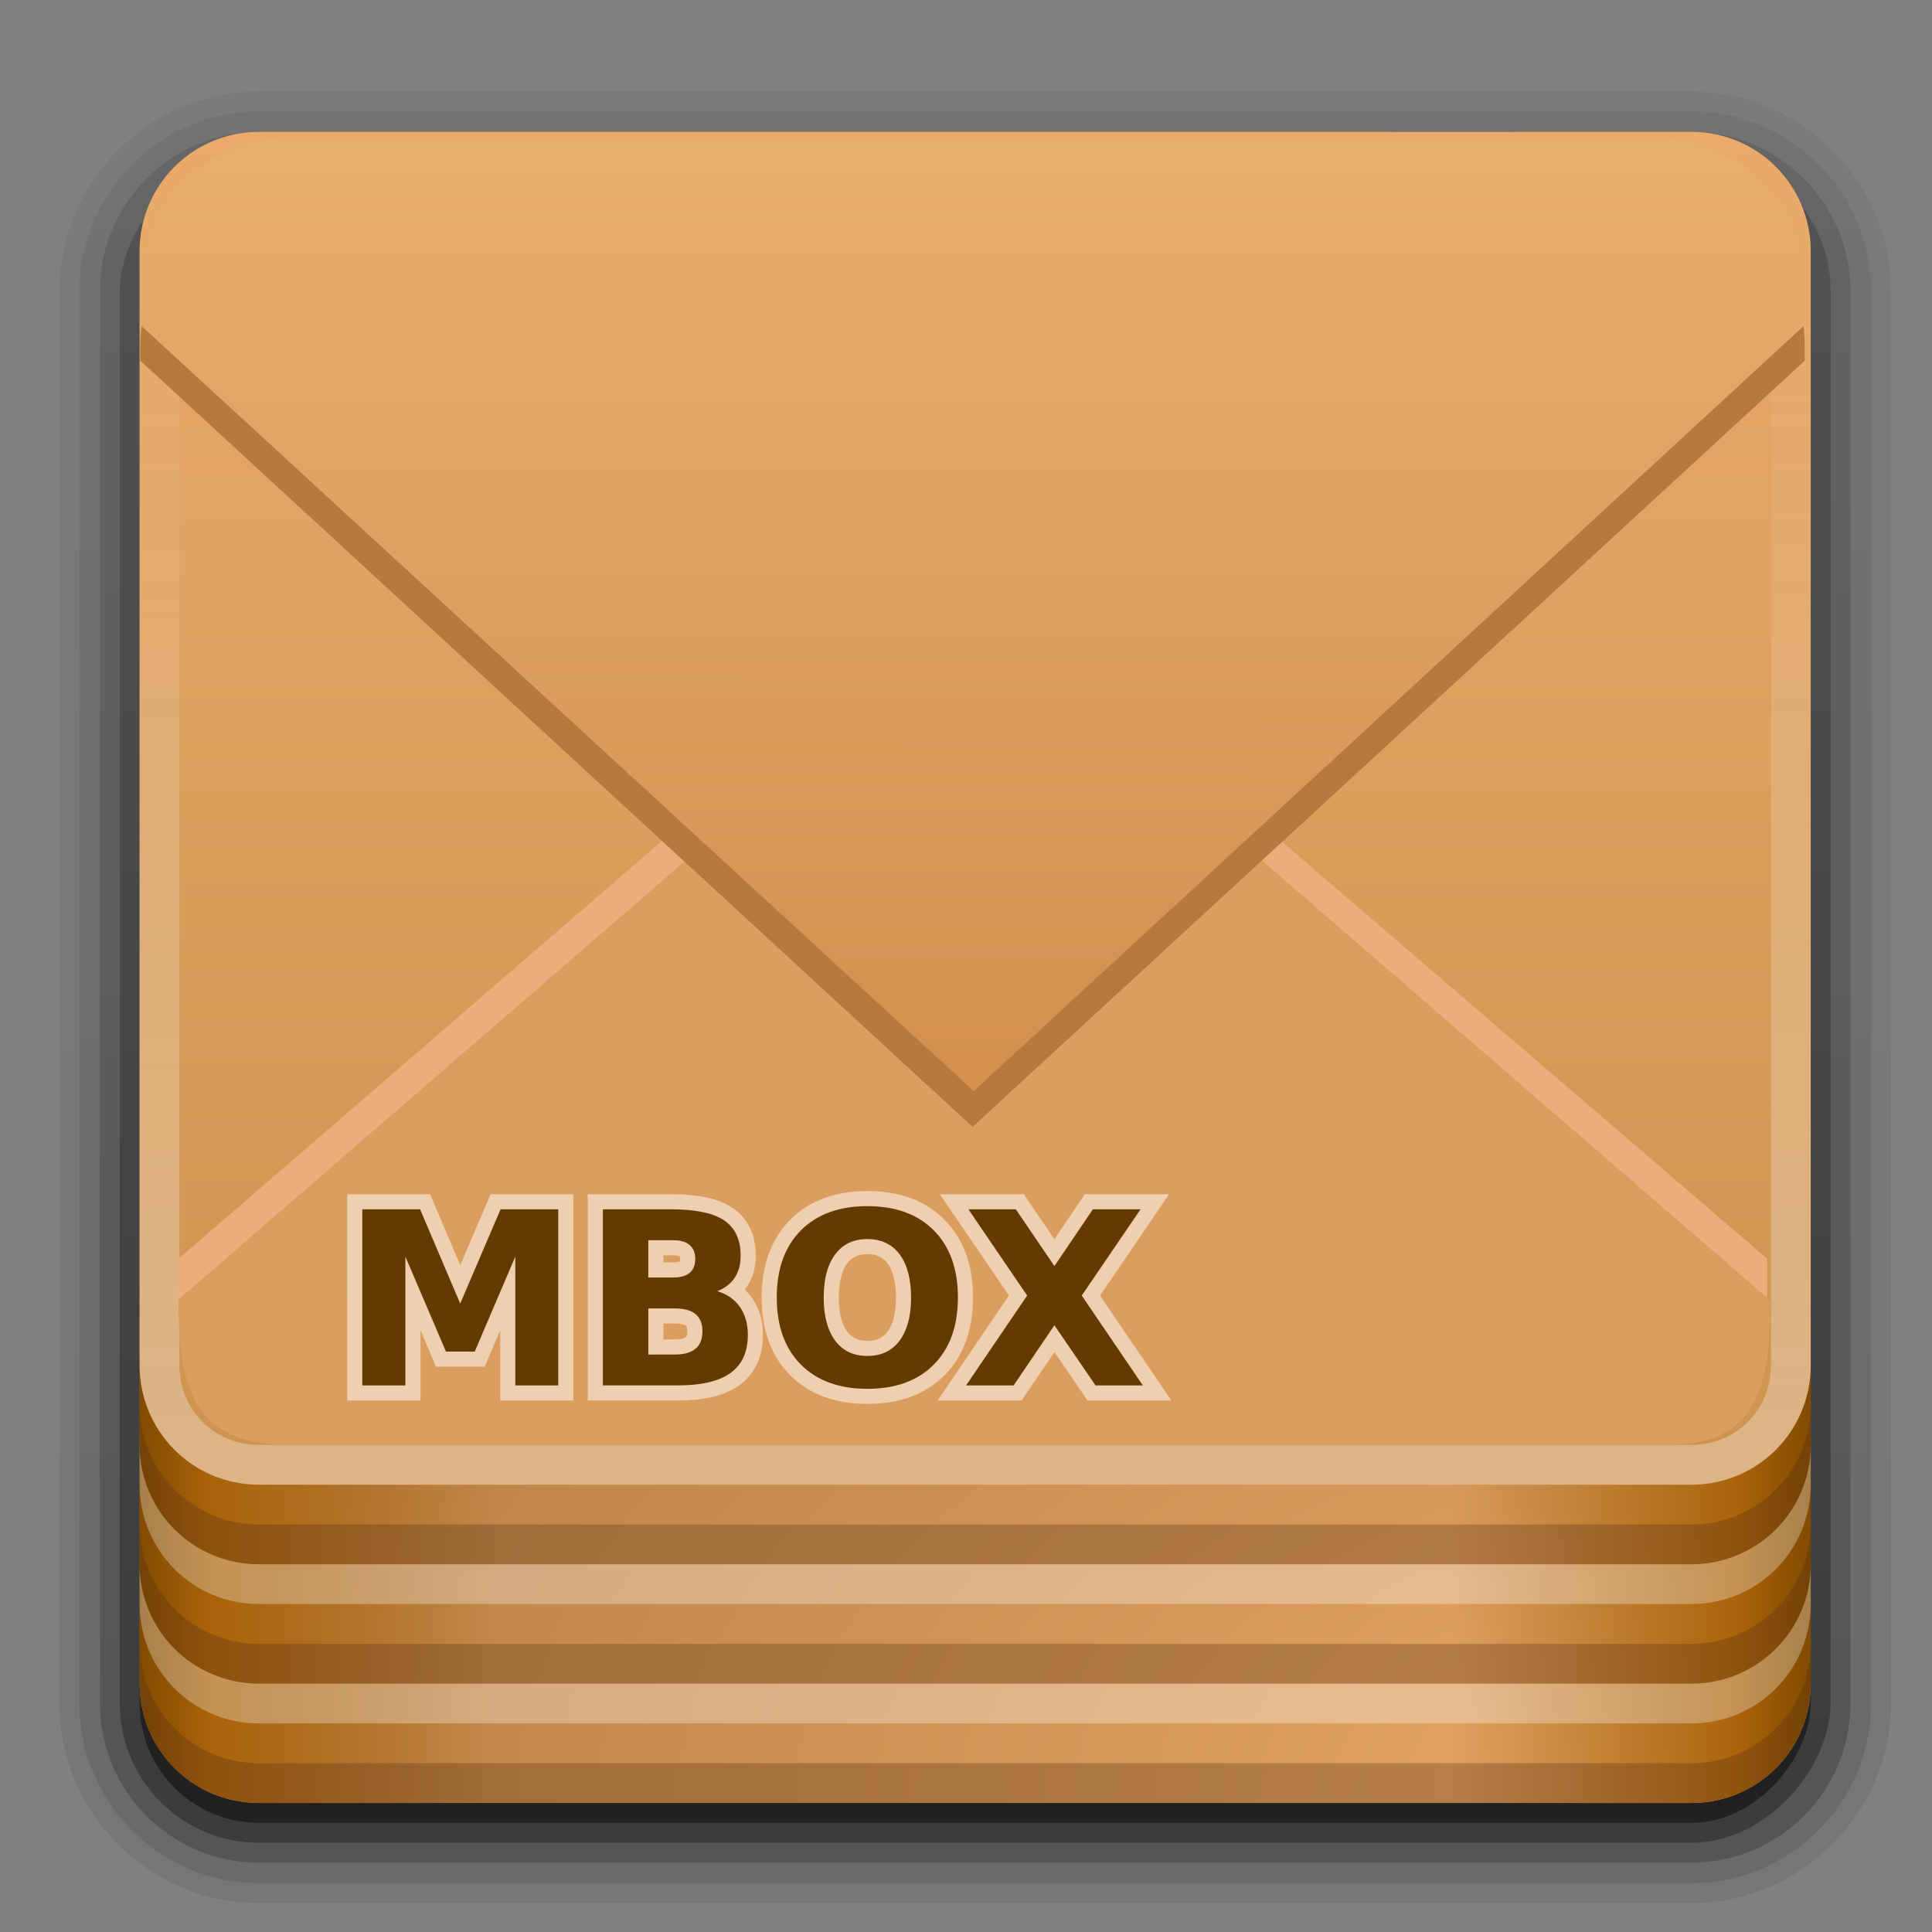 <?xml version="1.0" encoding="UTF-8" standalone="no"?>
<svg
   xmlns:dc="http://purl.org/dc/elements/1.1/"
   xmlns:cc="http://creativecommons.org/ns#"
   xmlns:rdf="http://www.w3.org/1999/02/22-rdf-syntax-ns#"
   xmlns:svg="http://www.w3.org/2000/svg"
   xmlns="http://www.w3.org/2000/svg"
   xmlns:xlink="http://www.w3.org/1999/xlink"
   xmlns:sodipodi="http://sodipodi.sourceforge.net/DTD/sodipodi-0.dtd"
   xmlns:inkscape="http://www.inkscape.org/namespaces/inkscape"
   version="1.0"
   width="64"
   height="64"
   id="svg2408"
   style="display:inline"
   sodipodi:docname="application-mbox.svg"
   inkscape:version="0.92.4 (unknown)">
  <rect width="100%" height="100%" fill="#808080" stroke="none"/>
  <sodipodi:namedview
     pagecolor="#ffffff"
     bordercolor="#666666"
     borderopacity="1"
     objecttolerance="10"
     gridtolerance="10"
     guidetolerance="10"
     inkscape:pageopacity="0"
     inkscape:pageshadow="2"
     inkscape:window-width="1920"
     inkscape:window-height="1010"
     id="namedview126"
     showgrid="false"
     inkscape:zoom="0.921875"
     inkscape:cx="84.98777"
     inkscape:cy="243.66765"
     inkscape:window-x="0"
     inkscape:window-y="32"
     inkscape:window-maximized="1"
     inkscape:current-layer="layer1" />
  <defs
     id="defs2410">
    <linearGradient
       inkscape:collect="always"
       id="linearGradient1019">
      <stop
         style="stop-color:#ffffff;stop-opacity:1;"
         offset="0"
         id="stop1015" />
      <stop
         style="stop-color:#ffffff;stop-opacity:0;"
         offset="1"
         id="stop1017" />
    </linearGradient>
    <linearGradient
       id="linearGradient941">
      <stop
         offset="0"
         style="stop-color:#824b00;stop-opacity:1"
         id="stop934" />
      <stop
         offset="0.2"
         style="stop-color:#aa630a;stop-opacity:1"
         id="stop936" />
      <stop
         offset="1"
         style="stop-color:#a0620c;stop-opacity:0"
         id="stop938" />
    </linearGradient>
    <linearGradient
       id="linearGradient3329">
      <stop
         id="stop3331"
         style="stop-color:#b2822c;stop-opacity:1"
         offset="0" />
      <stop
         id="stop3333"
         style="stop-color:#cc9946;stop-opacity:1"
         offset="1" />
    </linearGradient>
    <linearGradient
       id="linearGradient3321">
      <stop
         id="stop3323"
         style="stop-color:#824b00;stop-opacity:1"
         offset="0" />
      <stop
         id="stop3325"
         style="stop-color:#aa630a;stop-opacity:1"
         offset="0.2" />
      <stop
         id="stop3327"
         style="stop-color:#a0620c;stop-opacity:0"
         offset="1" />
    </linearGradient>
    <linearGradient
       id="linearGradient3315">
      <stop
         id="stop3317"
         style="stop-color:#eaaa69;stop-opacity:1"
         offset="0" />
      <stop
         id="stop3319"
         style="stop-color:#bb8044;stop-opacity:1"
         offset="1" />
    </linearGradient>
    <linearGradient
       id="linearGradient3604">
      <stop
         id="stop3606"
         style="stop-color:#2f2f2f;stop-opacity:1"
         offset="0" />
      <stop
         id="stop3608"
         style="stop-color:#ffffff;stop-opacity:1"
         offset="0.437" />
      <stop
         id="stop3610"
         style="stop-color:#979797;stop-opacity:1"
         offset="0.621" />
      <stop
         id="stop3612"
         style="stop-color:#505050;stop-opacity:1"
         offset="0.772" />
      <stop
         id="stop3614"
         style="stop-color:#e6e6e6;stop-opacity:1"
         offset="1" />
    </linearGradient>
    <linearGradient
       id="linearGradient3435">
      <stop
         id="stop3437"
         style="stop-color:#ededed;stop-opacity:1"
         offset="0" />
      <stop
         id="stop3439"
         style="stop-color:#b0b0b0;stop-opacity:1"
         offset="1" />
    </linearGradient>
    <linearGradient
       id="linearGradient3354">
      <stop
         id="stop3356"
         style="stop-color:#b4b4b4;stop-opacity:1"
         offset="0" />
      <stop
         id="stop3362"
         style="stop-color:#646464;stop-opacity:1"
         offset="0.205" />
      <stop
         id="stop3364"
         style="stop-color:#ffffff;stop-opacity:1"
         offset="0.496" />
      <stop
         id="stop3358"
         style="stop-color:#3c3c3c;stop-opacity:1"
         offset="1" />
    </linearGradient>
    <linearGradient
       id="linearGradient3290">
      <stop
         id="stop3292"
         style="stop-color:#ffffff;stop-opacity:1"
         offset="0" />
      <stop
         id="stop3304"
         style="stop-color:#8c8c8c;stop-opacity:1"
         offset="0.49" />
      <stop
         id="stop3306"
         style="stop-color:#cfcfcf;stop-opacity:1"
         offset="0.5" />
      <stop
         id="stop3298"
         style="stop-color:#ffffff;stop-opacity:1"
         offset="0.623" />
      <stop
         id="stop3300"
         style="stop-color:#c8c8c8;stop-opacity:1"
         offset="0.817" />
      <stop
         id="stop3294"
         style="stop-color:#505050;stop-opacity:1"
         offset="1" />
    </linearGradient>
    <linearGradient
       id="linearGradient3199">
      <stop
         id="stop3201"
         style="stop-color:#cd9450;stop-opacity:1"
         offset="0" />
      <stop
         id="stop3203"
         style="stop-color:#eaaa69;stop-opacity:1"
         offset="1" />
    </linearGradient>
    <linearGradient
       x1="45.448"
       y1="92.54"
       x2="45.448"
       y2="7.017"
       id="ButtonShadow"
       gradientUnits="userSpaceOnUse"
       gradientTransform="scale(1.006,0.994)">
      <stop
         id="stop3750"
         style="stop-color:#000000;stop-opacity:1"
         offset="0" />
      <stop
         id="stop3752"
         style="stop-color:#000000;stop-opacity:0.588"
         offset="1" />
    </linearGradient>
    <linearGradient
       id="linearGradient3737">
      <stop
         id="stop3739"
         style="stop-color:#ffffff;stop-opacity:1"
         offset="0" />
      <stop
         id="stop3741"
         style="stop-color:#ffffff;stop-opacity:0"
         offset="1" />
    </linearGradient>
    <filter
       id="filter3174"
       style="color-interpolation-filters:sRGB">
      <feGaussianBlur
         id="feGaussianBlur3176"
         stdDeviation="1.71" />
    </filter>
    <linearGradient
       x1="19.036"
       y1="74"
       x2="87.5"
       y2="27.429"
       id="linearGradient3220"
       xlink:href="#linearGradient3737"
       gradientUnits="userSpaceOnUse" />
    <linearGradient
       x1="6"
       y1="73"
       x2="24"
       y2="73"
       id="linearGradient3234"
       xlink:href="#linearGradient3321"
       gradientUnits="userSpaceOnUse" />
    <linearGradient
       x1="6"
       y1="73"
       x2="24"
       y2="73"
       id="linearGradient3246"
       xlink:href="#linearGradient941"
       gradientUnits="userSpaceOnUse"
       gradientTransform="matrix(-1,0,0,1,96,0)" />
    <linearGradient
       x1="38.748"
       y1="72.409"
       x2="38.748"
       y2="5.833"
       id="linearGradient3223"
       xlink:href="#linearGradient3199"
       gradientUnits="userSpaceOnUse" />
    <radialGradient
       cx="90"
       cy="90"
       r="42"
       fx="90"
       fy="90"
       id="radialGradient3229"
       xlink:href="#linearGradient3315"
       gradientUnits="userSpaceOnUse"
       gradientTransform="matrix(0,-1.085,2,0,-90,187.653)" />
    <clipPath
       id="clipPath3235">
      <path
         d="m 66,6 v 55 c 0,1.662 1.338,3 3,3 h 6 c 1.662,0 3,-1.338 3,-3 V 6 H 74 V 8 H 70 V 6 Z"
         id="path3237"
         style="fill:#ffffff;fill-opacity:1;fill-rule:nonzero;stroke:none" />
    </clipPath>
    <filter
       x="-0.166"
       y="-0.037"
       width="1.332"
       height="1.073"
       id="filter3243"
       style="color-interpolation-filters:sRGB">
      <feGaussianBlur
         id="feGaussianBlur3245"
         stdDeviation="0.9" />
    </filter>
    <linearGradient
       x1="68.75"
       y1="59"
       x2="75.25"
       y2="59"
       id="linearGradient3360"
       xlink:href="#linearGradient3354"
       gradientUnits="userSpaceOnUse"
       gradientTransform="translate(0,-1)" />
    <linearGradient
       x1="69"
       y1="54"
       x2="73"
       y2="54"
       id="linearGradient3372"
       xlink:href="#linearGradient3290"
       gradientUnits="userSpaceOnUse"
       gradientTransform="translate(0,-1)" />
    <linearGradient
       x1="63.485"
       y1="64.163"
       x2="79"
       y2="65"
       id="linearGradient3393"
       xlink:href="#linearGradient3329"
       gradientUnits="userSpaceOnUse" />
    <filter
       x="-0.162"
       y="-0.095"
       width="1.324"
       height="1.191"
       id="filter3429"
       style="color-interpolation-filters:sRGB">
      <feGaussianBlur
         id="feGaussianBlur3431"
         stdDeviation="0.536" />
    </filter>
    <linearGradient
       x1="68.969"
       y1="17.5"
       x2="75.062"
       y2="17.5"
       id="linearGradient3489"
       xlink:href="#linearGradient3435"
       gradientUnits="userSpaceOnUse"
       gradientTransform="matrix(-1,0,0,1,144.031,-2)" />
    <linearGradient
       x1="68.029"
       y1="17.763"
       x2="75.971"
       y2="17.763"
       id="linearGradient3516"
       xlink:href="#linearGradient3435"
       gradientUnits="userSpaceOnUse"
       gradientTransform="translate(0,-2)" />
    <linearGradient
       x1="68.75"
       y1="59"
       x2="72.251"
       y2="59"
       id="linearGradient3530"
       xlink:href="#linearGradient3354"
       gradientUnits="userSpaceOnUse"
       gradientTransform="matrix(1.126,0,0,1,-7.402,-49.5)" />
    <linearGradient
       x1="69"
       y1="54"
       x2="73"
       y2="54"
       id="linearGradient3602"
       xlink:href="#linearGradient3604"
       gradientUnits="userSpaceOnUse"
       gradientTransform="matrix(-1,0,0,1,144,-4)" />
    <clipPath
       id="clipPath3352">
      <path
         d="m 11.688,64.375 c -2.216,0 -4,1.784 -4,4 v 33.688 c 0,2.216 1.784,4 4,4 h 36.094 c 2.216,0 4,-1.784 4,-4 V 68.375 c 0,-2.216 -1.784,-4 -4,-4 z M 18.562,80 h 7.281 v 1.906 c -0.205,0.352 -0.434,0.778 -0.719,1.281 -0.274,0.491 -0.576,1.015 -0.906,1.594 -0.33,0.579 -0.698,1.202 -1.062,1.844 -0.365,0.642 -0.718,1.296 -1.094,1.938 -0.365,0.642 -0.749,1.259 -1.125,1.875 -0.376,0.616 -0.74,1.178 -1.094,1.719 H 26 V 94 h -8 v -1.969 l 5,-8.719 c 0.16,-0.264 0.289,-0.498 0.438,-0.75 0.16,-0.252 0.329,-0.53 0.5,-0.781 h -5.375 z M 28,80 h 1.812 V 94 H 28 Z m 4,0 h 4.219 c 0.44,1.4e-5 0.847,0.012 1.25,0.062 0.403,0.038 0.785,0.13 1.125,0.281 0.34,0.151 0.642,0.398 0.906,0.688 0.277,0.289 0.499,0.666 0.688,1.156 0.126,0.314 0.231,0.642 0.281,0.969 0.05,0.314 0.062,0.642 0.062,0.969 -9e-6,0.528 -0.068,1.034 -0.219,1.562 -0.138,0.516 -0.36,0.997 -0.688,1.438 -0.189,0.264 -0.467,0.493 -0.781,0.656 -0.314,0.164 -0.648,0.274 -1,0.375 -0.352,0.088 -0.698,0.15 -1.062,0.188 -0.352,0.025 -0.661,0.063 -0.938,0.062 H 33.812 V 94 H 32 Z m 1.844,1.781 v 4.781 h 2.094 c 0.855,7e-6 1.509,-0.222 2,-0.625 0.503,-0.415 0.781,-1.02 0.781,-1.812 -8e-6,-0.226 -0.025,-0.461 -0.062,-0.688 -0.038,-0.239 -0.099,-0.455 -0.188,-0.656 C 38.381,82.58 38.263,82.401 38.125,82.25 37.987,82.086 37.826,81.982 37.625,81.906 37.461,81.843 37.252,81.813 37,81.812 36.761,81.8 36.551,81.781 36.375,81.781 Z"
         id="path3354"
         style="fill:#ffffff;fill-opacity:1;fill-rule:nonzero;stroke:none" />
    </clipPath>
    <linearGradient
       x1="45.448"
       y1="92.54"
       x2="45.448"
       y2="7.017"
       id="ButtonShadow-0"
       gradientUnits="userSpaceOnUse"
       gradientTransform="matrix(1.006,0,0,0.994,100,0)">
      <stop
         id="stop3750-8"
         style="stop-color:#000000;stop-opacity:1"
         offset="0" />
      <stop
         id="stop3752-5"
         style="stop-color:#000000;stop-opacity:0.588"
         offset="1" />
    </linearGradient>
    <linearGradient
       x1="32.251"
       y1="6.132"
       x2="32.251"
       y2="90.239"
       id="linearGradient3780"
       xlink:href="#ButtonShadow-0"
       gradientUnits="userSpaceOnUse"
       gradientTransform="matrix(1.024,0,0,1.012,-1.143,-98.071)" />
    <linearGradient
       x1="32.251"
       y1="6.132"
       x2="32.251"
       y2="90.239"
       id="linearGradient3772"
       xlink:href="#ButtonShadow-0"
       gradientUnits="userSpaceOnUse"
       gradientTransform="matrix(1.024,0,0,1.012,-1.143,-98.071)" />
    <linearGradient
       x1="32.251"
       y1="6.132"
       x2="32.251"
       y2="90.239"
       id="linearGradient3725"
       xlink:href="#ButtonShadow-0"
       gradientUnits="userSpaceOnUse"
       gradientTransform="matrix(1.024,0,0,1.012,-1.143,-98.071)" />
    <linearGradient
       x1="32.251"
       y1="6.132"
       x2="32.251"
       y2="90.239"
       id="linearGradient3721"
       xlink:href="#ButtonShadow-0"
       gradientUnits="userSpaceOnUse"
       gradientTransform="translate(0,-97)" />
    <linearGradient
       x1="32.251"
       y1="6.132"
       x2="32.251"
       y2="90.239"
       id="linearGradient3760"
       xlink:href="#ButtonShadow-0"
       gradientUnits="userSpaceOnUse"
       gradientTransform="matrix(1.024,0,0,1.012,-1.143,-98.071)" />
    <linearGradient
       xlink:href="#linearGradient3290"
       id="linearGradient940"
       gradientUnits="userSpaceOnUse"
       gradientTransform="translate(0,-1)"
       x1="69"
       y1="54"
       x2="73"
       y2="54" />
    <linearGradient
       xlink:href="#linearGradient3604"
       id="linearGradient942"
       gradientUnits="userSpaceOnUse"
       gradientTransform="matrix(-1,0,0,1,144,-4)"
       x1="69"
       y1="54"
       x2="73"
       y2="54" />
    <linearGradient
       inkscape:collect="always"
       xlink:href="#linearGradient1019"
       id="linearGradient1021"
       x1="36.457"
       y1="71.486"
       x2="36.289"
       y2="7.279"
       gradientUnits="userSpaceOnUse" />
    <linearGradient
       gradientUnits="userSpaceOnUse"
       y2="8.431"
       x2="49.696"
       y1="57.329"
       x1="49.633"
       id="linearGradient4428"
       xlink:href="#linearGradient4422"
       gradientTransform="matrix(0.628,0,0,0.619,2.12,-0.262)" />
    <linearGradient
       id="linearGradient4422">
      <stop
         id="stop4424"
         offset="0"
         style="stop-color:#d3904f;stop-opacity:1" />
      <stop
         id="stop4426"
         offset="1"
         style="stop-color:#e7af6d;stop-opacity:1" />
    </linearGradient>
    <linearGradient
       gradientUnits="userSpaceOnUse"
       y2="8.431"
       x2="49.696"
       y1="57.329"
       x1="49.633"
       id="linearGradient4428-3"
       xlink:href="#linearGradient4422"
       gradientTransform="matrix(0.873,0,0,0.873,5.985,2.973)" />
  </defs>
  <g
     id="layer2"
     style="display:none"
     transform="translate(0,-32)">
    <rect
       width="86"
       height="85"
       rx="6"
       ry="6"
       x="5"
       y="7"
       id="rect3745"
       style="opacity:0.9;fill:url(#ButtonShadow);fill-opacity:1;fill-rule:nonzero;stroke:none;filter:url(#filter3174)" />
  </g>
  <g
     id="layer4"
     style="display:inline"
     transform="matrix(0.659,0,0,0.659,0.672,0.416)">
    <path
       d="m 12,-95.031 c -5.511,0 -10.031,4.52 -10.031,10.031 v 71 c 0,5.511 4.52,10.031 10.031,10.031 h 72 c 5.511,0 10.031,-4.52 10.031,-10.031 v -71 c 0,-5.511 -4.52,-10.031 -10.031,-10.031 z"
       transform="scale(1,-1)"
       id="path3786"
       style="display:inline;opacity:0.08;fill:url(#linearGradient3760);fill-opacity:1;fill-rule:nonzero;stroke:none" />
    <path
       d="m 12,-94.031 c -4.972,0 -9.031,4.06 -9.031,9.031 v 71 c 0,4.972 4.06,9.031 9.031,9.031 h 72 c 4.972,0 9.031,-4.06 9.031,-9.031 v -71 c 0,-4.972 -4.06,-9.031 -9.031,-9.031 z"
       transform="scale(1,-1)"
       id="path3778"
       style="display:inline;opacity:0.1;fill:url(#linearGradient3780);fill-opacity:1;fill-rule:nonzero;stroke:none" />
    <path
       d="m 12,-93 c -4.409,0 -8,3.591 -8,8 v 71 c 0,4.409 3.591,8 8,8 h 72 c 4.409,0 8,-3.591 8,-8 v -71 c 0,-4.409 -3.591,-8 -8,-8 z"
       transform="scale(1,-1)"
       id="path3770"
       style="display:inline;opacity:0.2;fill:url(#linearGradient3772);fill-opacity:1;fill-rule:nonzero;stroke:none" />
    <rect
       width="86"
       height="85"
       rx="7"
       ry="7"
       x="5"
       y="-92"
       transform="scale(1,-1)"
       id="rect3723"
       style="display:inline;opacity:0.3;fill:url(#linearGradient3725);fill-opacity:1;fill-rule:nonzero;stroke:none" />
    <rect
       width="84"
       height="84"
       rx="6"
       ry="6"
       x="6"
       y="-91"
       transform="scale(1,-1)"
       id="rect3716"
       style="display:inline;opacity:0.45;fill:url(#linearGradient3721);fill-opacity:1;fill-rule:nonzero;stroke:none" />
  </g>
  <g
     id="layer1"
     style="display:inline"
     transform="matrix(0.659,0,0,0.659,0.672,0.416)">
    <path
       d="M 12,6 C 8.676,6 6,8.676 6,12 v 72 c 0,3.324 2.676,6 6,6 h 72 c 3.324,0 6,-2.676 6,-6 V 12 C 90,8.676 87.324,6 84,6 H 75 V 9 H 69 V 6 Z"
       id="rect2419"
       style="fill:url(#radialGradient3229);fill-opacity:1;fill-rule:nonzero;stroke:none" />
    <path
       d="m 6,56 v 28 c 0,3.324 2.676,6 6,6 H 24 V 56 Z"
       id="rect3222"
       style="fill:url(#linearGradient3234);fill-opacity:1;fill-rule:nonzero;stroke:none" />
    <path
       d="m 90,56 v 28 c 0,3.324 -2.676,6 -6,6 H 72 V 56 Z"
       id="path3244"
       style="fill:url(#linearGradient3246);fill-opacity:1;fill-rule:nonzero;stroke:none" />
    <path
       d="m 6,82 v 2 c 0,3.324 2.676,6 6,6 h 72 c 3.324,0 6,-2.676 6,-6 v -2 c 0,3.324 -2.676,6 -6,6 H 12 c -3.324,0 -6,-2.676 -6,-6 z"
       id="rect2412"
       style="opacity:0.3;fill:#502d16;fill-opacity:1;fill-rule:nonzero;stroke:none"
       inkscape:connector-curvature="0" />
    <path
       d="m 6,78 v 2 c 0,3.324 2.676,6 6,6 h 72 c 3.324,0 6,-2.676 6,-6 v -2 c 0,3.324 -2.676,6 -6,6 H 12 c -3.324,0 -6,-2.676 -6,-6 z"
       id="path3187"
       style="opacity:0.3;fill:#ffffff;fill-opacity:1;fill-rule:nonzero;stroke:none"
       inkscape:connector-curvature="0" />
    <path
       d="m 6,76 v 2 c 0,3.324 2.676,6 6,6 h 72 c 3.324,0 6,-2.676 6,-6 v -2 c 0,3.324 -2.676,6 -6,6 H 12 c -3.324,0 -6,-2.676 -6,-6 z"
       id="path3189"
       style="opacity:0.3;fill:#502d16;fill-opacity:1;fill-rule:nonzero;stroke:none"
       inkscape:connector-curvature="0" />
    <path
       d="m 6,72 v 2 c 0,3.324 2.676,6 6,6 h 72 c 3.324,0 6,-2.676 6,-6 V 72 c 0,3.324 -2.676,6 -6,6 H 12 C 8.676,78 6,75.324 6,72 Z"
       id="path3191"
       style="opacity:0.3;fill:#ffffff;fill-opacity:1;fill-rule:nonzero;stroke:none"
       inkscape:connector-curvature="0" />
    <path
       d="m 6,70 v 2 c 0,3.324 2.676,6 6,6 h 72 c 3.324,0 6,-2.676 6,-6 v -2 c 0,3.324 -2.676,6 -6,6 H 12 C 8.676,76 6,73.324 6,70 Z"
       id="path3193"
       style="opacity:0.3;fill:#502d16;fill-opacity:1;fill-rule:nonzero;stroke:none"
       inkscape:connector-curvature="0" />
    <path
       d="M 12,6 C 8.676,6 6,8.676 6,12 v 56 c 0,3.324 2.676,6 6,6 h 72 c 3.324,0 6,-2.676 6,-6 V 12 c 0,-3.324 -2.676,-6 -6,-6 0,0 -42.984,0 -72,0 z"
       id="rect3195"
       style="fill:url(#linearGradient3223);fill-opacity:1;fill-rule:nonzero;stroke:none"
       inkscape:connector-curvature="0"
       sodipodi:nodetypes="csssssscc" />
    <path
       d="M 12,6 C 8.676,6 6,8.676 6,12 v 56 c 0,3.324 2.676,6 6,6 h 72 c 3.324,0 6,-2.676 6,-6 V 12 C 90,8.676 87.324,6 84,6 h -9 v 2 h 9 c 2.246,0 4,1.754 4,4 v 56 c 0,2.246 -1.754,4 -4,4 H 12 C 9.754,72 8,70.246 8,68 V 12 C 8,9.754 9.754,8 12,8 H 69 V 6 Z"
       id="rect3207"
       style="opacity:0.3;fill:url(#linearGradient1021);fill-opacity:1;fill-rule:nonzero;stroke:none" />
    <g
       id="layer9"
       style="display:inline;opacity:1"
       transform="matrix(0.952,0,0,0.939,2.15,-5.682)">
      <g
         transform="translate(0.002,-0.003)"
         style="display:inline;fill:#e2a55e;fill-opacity:1"
         id="layer3">
        <path
           inkscape:connector-curvature="0"
           id="rect4246"
           d="M 47.919,36.122 89.98,72.767 v 3.142 l -83.885,0.01 v -3.152 z"
           style="display:inline;opacity:1;fill:#ebae7b;fill-opacity:1;fill-rule:evenodd;stroke:none;stroke-width:1.505;stroke-miterlimit:4;stroke-dasharray:none;stroke-opacity:1"
           sodipodi:nodetypes="cccccc" />
      </g>
      <g
         transform="translate(0.169,1.973)"
         style="display:inline;fill:#dc9e5e;fill-opacity:1"
         id="layer3-2">
        <path
           inkscape:connector-curvature="0"
           id="rect4246-4"
           d="m 47.919,36.122 42.041,36.886 c -0.008,3.581 -0.184,7.724 -5.14,7.715 -14.698,0 -58.679,0.019 -73.377,0.019 C 7.093,80.644 5.883,78.16 5.927,72.969 Z"
           style="display:inline;opacity:1;fill:#dc9e5e;fill-opacity:1;fill-rule:evenodd;stroke:none;stroke-width:1.505;stroke-miterlimit:4;stroke-dasharray:none;stroke-opacity:1"
           sodipodi:nodetypes="cccccc" />
      </g>
    </g>
    <g
       transform="matrix(1.091,0,0,1.076,-4.331,-4.227)"
       id="g1047"
       style="opacity:1">
      <path
         style="display:inline;opacity:1;fill:#b67a40;fill-opacity:1;fill-rule:nonzero;stroke:none;stroke-width:0.623"
         d="m 9.623,6.514 c -2.767,0 -4.977,2.221 -4.977,4.949 v 0.477 L 32.215,37.309 59.781,11.939 v -0.477 c 0,-2.728 -2.21,-4.949 -4.977,-4.949 z"
         transform="matrix(1.391,0,0,1.411,3.036,3.343)"
         id="path3770-2"
         inkscape:connector-curvature="0"
         sodipodi:nodetypes="cscccscc" />
      <path
         style="display:inline;opacity:1;fill:url(#linearGradient4428);fill-opacity:1;fill-rule:nonzero;stroke:none;stroke-width:0.623"
         d="m 9.586,4.568 c -2.767,0 -4.939,2.221 -4.939,4.949 V 10.756 L 32.252,36.125 59.781,10.756 V 9.518 c 0,-2.728 -2.173,-4.949 -4.939,-4.949 -15.085,0 -30.171,0 -45.256,0 z"
         transform="matrix(1.391,0,0,1.411,3.036,3.343)"
         id="path3770-2-8"
         inkscape:connector-curvature="0"
         sodipodi:nodetypes="cscccscc" />
    </g>
    <g
       transform="matrix(-1.091,0,0,1.076,100.075,-4.227)"
       id="g1047-5"
       style="display:inline;opacity:1" />
    <g
       aria-label="MBOX"
       style="font-style:normal;font-weight:normal;font-size:60.708px;line-height:1.25;font-family:sans-serif;letter-spacing:0px;word-spacing:0px;display:inline;fill:none;fill-opacity:1;stroke:#ffffff;stroke-width:1.518;stroke-opacity:1;opacity:0.5"
       id="text926-3"
       transform="translate(120.414,1.03)">
      <path
         d="m -103.221,59.129 h 2.905 l 2.016,4.737 2.028,-4.737 h 2.899 v 8.851 h -2.158 V 61.506 l -2.039,4.772 h -1.447 l -2.039,-4.772 v 6.474 h -2.164 z"
         style="font-style:normal;font-variant:normal;font-weight:bold;font-stretch:normal;font-size:12.142px;font-family:sans-serif;-inkscape-font-specification:'sans-serif Bold';fill:none;fill-opacity:1;stroke:#ffffff;stroke-width:1.518;stroke-opacity:1"
         id="path928-6"
         inkscape:connector-curvature="0" />
      <path
         d="m -87.582,62.556 q 0.539,0 0.818,-0.237 0.279,-0.237 0.279,-0.7 0,-0.456 -0.279,-0.694 -0.279,-0.243 -0.818,-0.243 h -1.263 v 1.873 z m 0.077,3.871 q 0.688,0 1.032,-0.29 0.35,-0.29 0.35,-0.877 0,-0.575 -0.344,-0.86 -0.344,-0.29 -1.037,-0.29 h -1.34 v 2.318 z m 2.122,-3.184 q 0.735,0.213 1.138,0.788 0.403,0.575 0.403,1.411 0,1.281 -0.866,1.909 -0.866,0.628 -2.632,0.628 h -3.788 v -8.851 h 3.427 q 1.844,0 2.668,0.557 0.83,0.557 0.83,1.784 0,0.646 -0.302,1.103 -0.302,0.451 -0.877,0.67 z"
         style="font-style:normal;font-variant:normal;font-weight:bold;font-stretch:normal;font-size:12.142px;font-family:sans-serif;-inkscape-font-specification:'sans-serif Bold';fill:none;fill-opacity:1;stroke:#ffffff;stroke-width:1.518;stroke-opacity:1"
         id="path930-7"
         inkscape:connector-curvature="0" />
      <path
         d="m -77.835,60.623 q -1.043,0 -1.618,0.771 -0.575,0.771 -0.575,2.17 0,1.393 0.575,2.164 0.575,0.771 1.618,0.771 1.049,0 1.624,-0.771 0.575,-0.771 0.575,-2.164 0,-1.399 -0.575,-2.17 -0.575,-0.771 -1.624,-0.771 z m 0,-1.654 q 2.134,0 3.344,1.221 1.209,1.221 1.209,3.373 0,2.146 -1.209,3.367 -1.209,1.221 -3.344,1.221 -2.128,0 -3.344,-1.221 -1.209,-1.221 -1.209,-3.367 0,-2.152 1.209,-3.373 1.215,-1.221 3.344,-1.221 z"
         style="font-style:normal;font-variant:normal;font-weight:bold;font-stretch:normal;font-size:12.142px;font-family:sans-serif;-inkscape-font-specification:'sans-serif Bold';fill:none;fill-opacity:1;stroke:#ffffff;stroke-width:1.518;stroke-opacity:1"
         id="path932-5"
         inkscape:connector-curvature="0" />
      <path
         d="m -67.057,63.463 3.071,4.518 h -2.377 l -2.069,-3.024 -2.051,3.024 h -2.389 l 3.071,-4.518 -2.952,-4.334 h 2.383 l 1.939,2.852 1.933,-2.852 h 2.395 z"
         style="font-style:normal;font-variant:normal;font-weight:bold;font-stretch:normal;font-size:12.142px;font-family:sans-serif;-inkscape-font-specification:'sans-serif Bold';fill:none;fill-opacity:1;stroke:#ffffff;stroke-width:1.518;stroke-opacity:1"
         id="path934-3"
         inkscape:connector-curvature="0" />
    </g>
    <g
       aria-label="MBOX"
       style="font-style:normal;font-weight:normal;font-size:60.708px;line-height:1.25;font-family:sans-serif;letter-spacing:0px;word-spacing:0px;fill:#653a00;fill-opacity:1;stroke:none;stroke-width:1.518"
       id="text926"
       transform="translate(120.414,1.03)">
      <path
         d="m -103.221,59.129 h 2.905 l 2.016,4.737 2.028,-4.737 h 2.899 v 8.851 h -2.158 V 61.506 l -2.039,4.772 h -1.447 l -2.039,-4.772 v 6.474 h -2.164 z"
         style="font-style:normal;font-variant:normal;font-weight:bold;font-stretch:normal;font-size:12.142px;font-family:sans-serif;-inkscape-font-specification:'sans-serif Bold';fill:#653a00;fill-opacity:1;stroke-width:1.518"
         id="path928"
         inkscape:connector-curvature="0" />
      <path
         d="m -87.582,62.556 q 0.539,0 0.818,-0.237 0.279,-0.237 0.279,-0.7 0,-0.456 -0.279,-0.694 -0.279,-0.243 -0.818,-0.243 h -1.263 v 1.873 z m 0.077,3.871 q 0.688,0 1.032,-0.29 0.35,-0.29 0.35,-0.877 0,-0.575 -0.344,-0.86 -0.344,-0.29 -1.037,-0.29 h -1.34 v 2.318 z m 2.122,-3.184 q 0.735,0.213 1.138,0.788 0.403,0.575 0.403,1.411 0,1.281 -0.866,1.909 -0.866,0.628 -2.632,0.628 h -3.788 v -8.851 h 3.427 q 1.844,0 2.668,0.557 0.83,0.557 0.83,1.784 0,0.646 -0.302,1.103 -0.302,0.451 -0.877,0.67 z"
         style="font-style:normal;font-variant:normal;font-weight:bold;font-stretch:normal;font-size:12.142px;font-family:sans-serif;-inkscape-font-specification:'sans-serif Bold';fill:#653a00;fill-opacity:1;stroke-width:1.518"
         id="path930"
         inkscape:connector-curvature="0" />
      <path
         d="m -77.835,60.623 q -1.043,0 -1.618,0.771 -0.575,0.771 -0.575,2.17 0,1.393 0.575,2.164 0.575,0.771 1.618,0.771 1.049,0 1.624,-0.771 0.575,-0.771 0.575,-2.164 0,-1.399 -0.575,-2.17 -0.575,-0.771 -1.624,-0.771 z m 0,-1.654 q 2.134,0 3.344,1.221 1.209,1.221 1.209,3.373 0,2.146 -1.209,3.367 -1.209,1.221 -3.344,1.221 -2.128,0 -3.344,-1.221 -1.209,-1.221 -1.209,-3.367 0,-2.152 1.209,-3.373 1.215,-1.221 3.344,-1.221 z"
         style="font-style:normal;font-variant:normal;font-weight:bold;font-stretch:normal;font-size:12.142px;font-family:sans-serif;-inkscape-font-specification:'sans-serif Bold';fill:#653a00;fill-opacity:1;stroke-width:1.518"
         id="path932"
         inkscape:connector-curvature="0" />
      <path
         d="m -67.057,63.463 3.071,4.518 h -2.377 l -2.069,-3.024 -2.051,3.024 h -2.389 l 3.071,-4.518 -2.952,-4.334 h 2.383 l 1.939,2.852 1.933,-2.852 h 2.395 z"
         style="font-style:normal;font-variant:normal;font-weight:bold;font-stretch:normal;font-size:12.142px;font-family:sans-serif;-inkscape-font-specification:'sans-serif Bold';fill:#653a00;fill-opacity:1;stroke-width:1.518"
         id="path934"
         inkscape:connector-curvature="0" />
    </g>
  </g>
</svg>

